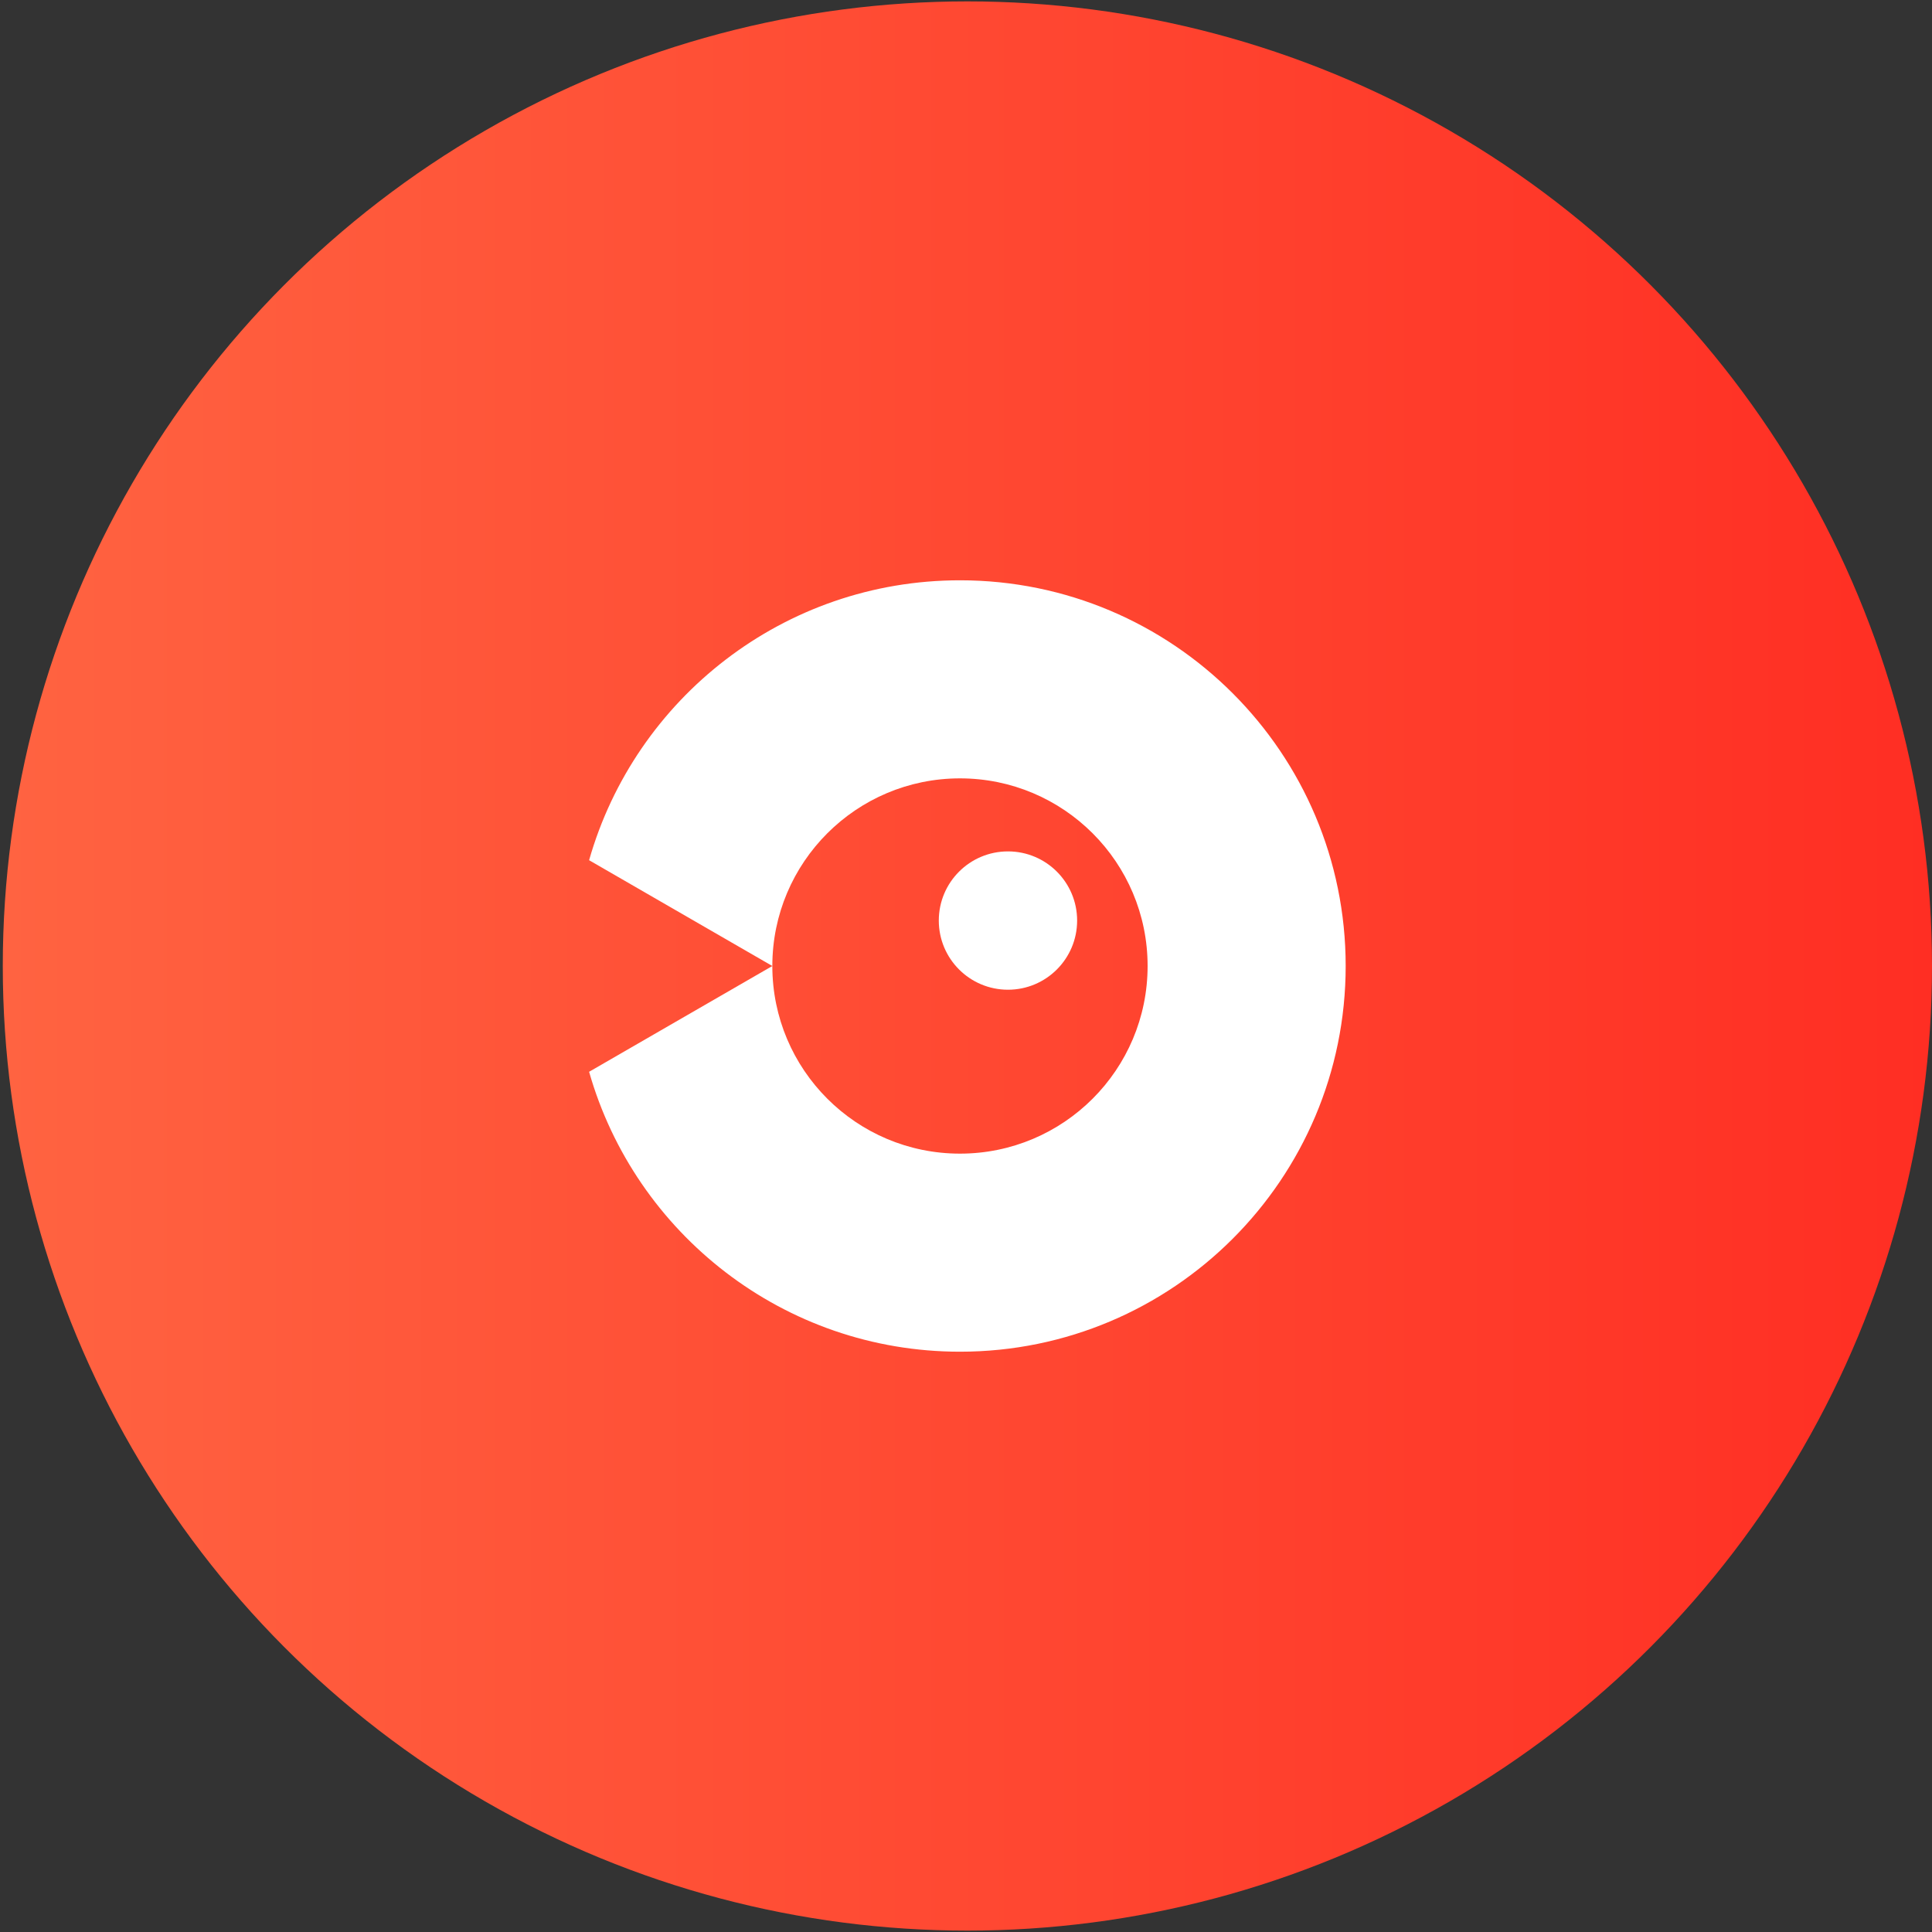 <?xml version="1.0" encoding="utf-8"?>
<!-- Generator: Adobe Illustrator 23.0.2, SVG Export Plug-In . SVG Version: 6.00 Build 0)  -->
<svg version="1.1" id="レイヤー_1" xmlns="http://www.w3.org/2000/svg" xmlns:xlink="http://www.w3.org/1999/xlink" x="0px"
	 y="0px" viewBox="0 0 250 250" style="enable-background:new 0 0 250 250;" xml:space="preserve">
<rect x="0" y="0" width="250" height="250" fill="#333333" stroke="none"/>
<style type="text/css">
	.st0{fill:url(#SVGID_1_);}
	.st1{fill:#FFFFFF;}
</style>
<linearGradient id="SVGID_1_" gradientUnits="userSpaceOnUse" x1="0.361" y1="127" x2="250" y2="127" gradientTransform="matrix(1 0 0 -1 0 252)">
	<stop  offset="0" style="stop-color:#FF6341"/>
	<stop  offset="1" style="stop-color:#FF2E23"/>
</linearGradient>
<circle class="st0" cx="125.18" cy="125" r="124.82"/>
<path class="st1" d="M124.22,75.09c-22.81,0-42.04,15.31-47.99,36.22l10.39,6L99.94,125c0-13.41,10.87-24.28,24.28-24.28
	c13.41,0,24.28,10.87,24.28,24.28s-10.87,24.28-24.28,24.28c-13.41,0-24.28-10.87-24.28-24.28l-13.32,7.69l-10.39,6
	c5.95,20.9,25.18,36.22,47.99,36.22c27.56,0,49.91-22.34,49.91-49.91C174.13,97.44,151.78,75.09,124.22,75.09z"/>
<circle class="st1" cx="130.43" cy="119.12" r="8.95"/>
</svg>

